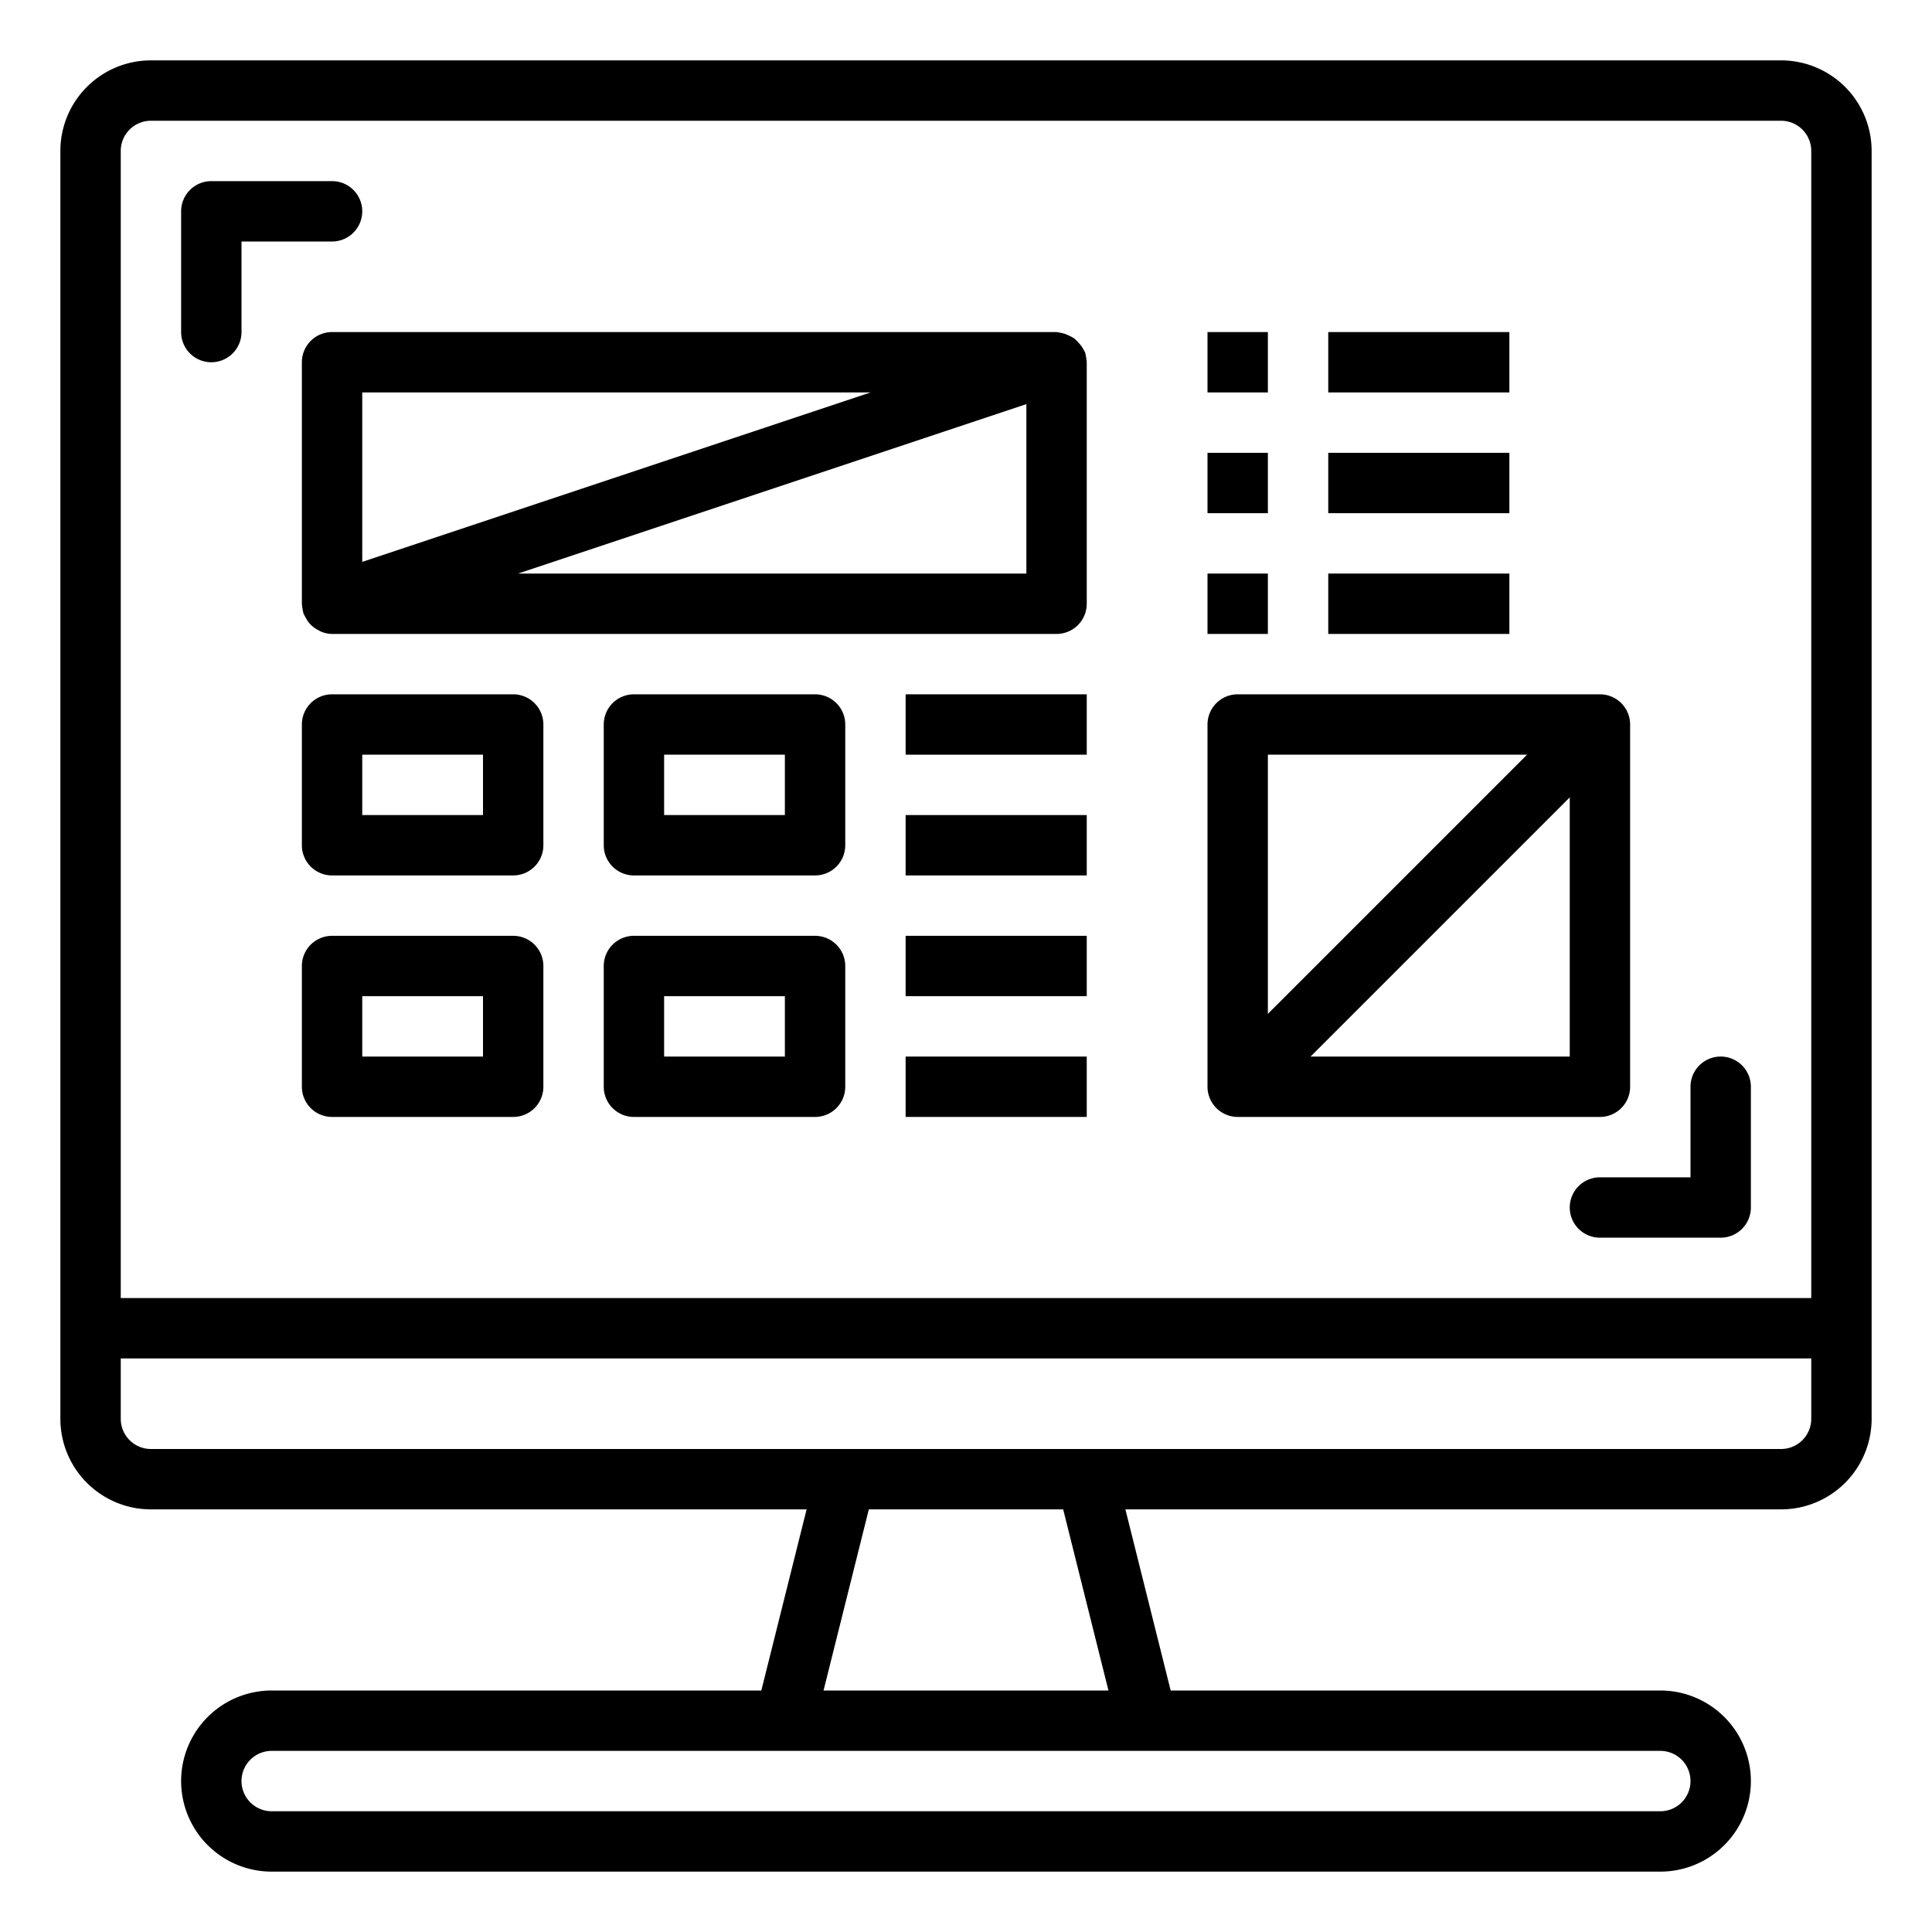 <svg xmlns="http://www.w3.org/2000/svg" viewBox="0 0 64 64" x="0px" y="0px"><g><path d="M59,2H5A3,3,0,0,0,2,5V47a3,3,0,0,0,3,3H26.72l-1.5,6H9a3,3,0,0,0,0,6H55a3,3,0,0,0,0-6H38.78l-1.5-6H59a3,3,0,0,0,3-3V5A3,3,0,0,0,59,2ZM5,4H59a1,1,0,0,1,1,1V43H4V5A1,1,0,0,1,5,4ZM56,59a1,1,0,0,1-1,1H9a1,1,0,0,1,0-2H55A1,1,0,0,1,56,59ZM36.719,56H27.281l1.5-6h6.438ZM60,47a1,1,0,0,1-1,1H5a1,1,0,0,1-1-1V45H60Z"></path><path d="M7,12a1,1,0,0,0,1-1V8h3a1,1,0,0,0,0-2H7A1,1,0,0,0,6,7v4A1,1,0,0,0,7,12Z"></path><path d="M52,40a1,1,0,0,0,1,1h4a1,1,0,0,0,1-1V36a1,1,0,0,0-2,0v3H53A1,1,0,0,0,52,40Z"></path><path d="M40.618,36.923A.991.991,0,0,0,41,37H53a1,1,0,0,0,1-1V24a1,1,0,0,0-1-1H41a1,1,0,0,0-1,1V36a1,1,0,0,0,.618.923ZM43.414,35,52,26.414V35Zm7.172-10L42,33.586V25Z"></path><rect x="40" y="11" width="2" height="2"></rect><rect x="40" y="15" width="2" height="2"></rect><rect x="40" y="19" width="2" height="2"></rect><rect x="44" y="11" width="6" height="2"></rect><rect x="44" y="15" width="6" height="2"></rect><rect x="30" y="23" width="6" height="2"></rect><rect x="30" y="27" width="6" height="2"></rect><rect x="30" y="31" width="6" height="2"></rect><rect x="30" y="35" width="6" height="2"></rect><rect x="44" y="19" width="6" height="2"></rect><path d="M11,11a1,1,0,0,0-1,1v8a1.912,1.912,0,0,0,.052.316c0,.014.057.111.077.149a1.035,1.035,0,0,0,.13.193,1.054,1.054,0,0,0,.09.087.949.949,0,0,0,.2.132,1.009,1.009,0,0,0,.1.052A.977.977,0,0,0,11,21H35a1,1,0,0,0,1-1V12a1.912,1.912,0,0,0-.052-.316c0-.013-.085-.159-.125-.22a1.939,1.939,0,0,0-.241-.256,1.922,1.922,0,0,0-.325-.156C35.184,11.032,35.013,11,35,11Zm1,2H28.839L12,18.613Zm5.161,6L34,13.387V19Z"></path><path d="M17,23H11a1,1,0,0,0-1,1v4a1,1,0,0,0,1,1h6a1,1,0,0,0,1-1V24A1,1,0,0,0,17,23Zm-1,4H12V25h4Z"></path><path d="M27,23H21a1,1,0,0,0-1,1v4a1,1,0,0,0,1,1h6a1,1,0,0,0,1-1V24A1,1,0,0,0,27,23Zm-1,4H22V25h4Z"></path><path d="M17,31H11a1,1,0,0,0-1,1v4a1,1,0,0,0,1,1h6a1,1,0,0,0,1-1V32A1,1,0,0,0,17,31Zm-1,4H12V33h4Z"></path><path d="M27,31H21a1,1,0,0,0-1,1v4a1,1,0,0,0,1,1h6a1,1,0,0,0,1-1V32A1,1,0,0,0,27,31Zm-1,4H22V33h4Z"></path></g></svg>